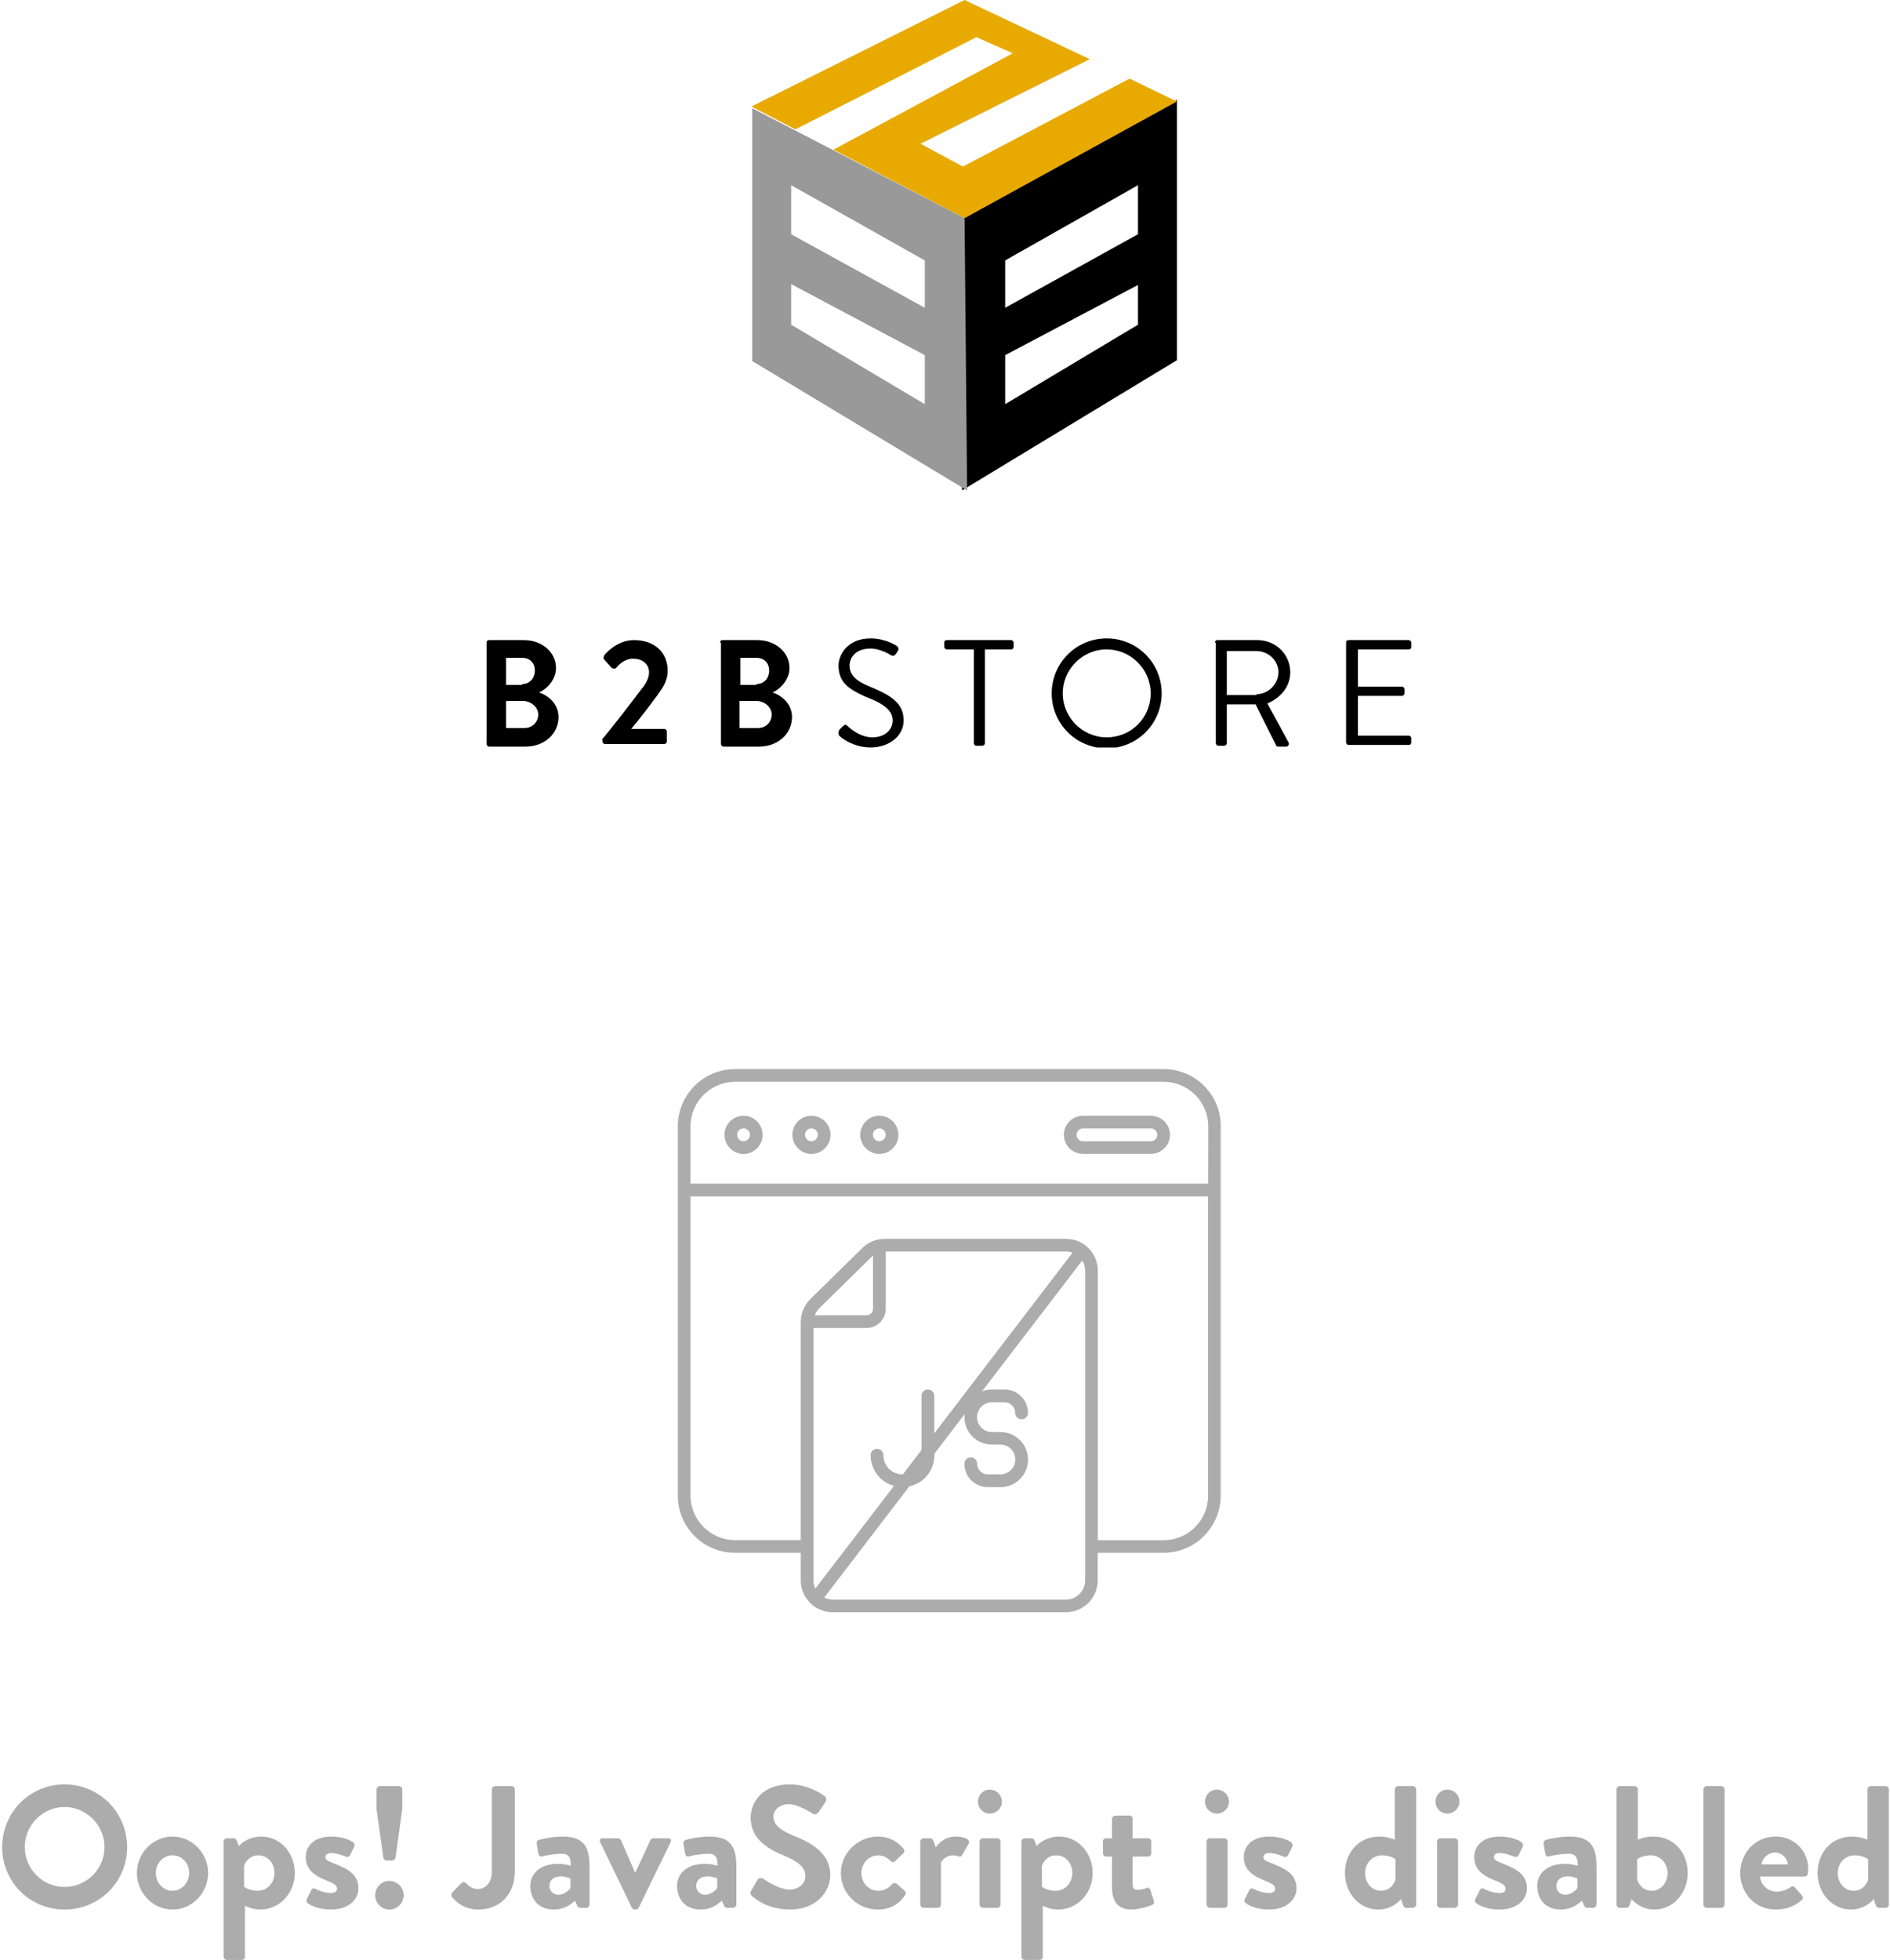 <svg width="435" height="451" viewBox="0 0 435 451" fill="none" xmlns="http://www.w3.org/2000/svg">
    <path d="M0.499 425.04C0.499 433.04 6.859 439.4 14.859 439.4C22.859 439.4 29.259 433.04 29.259 425.04C29.259 417.04 22.859 410.6 14.859 410.6C6.859 410.6 0.499 417.04 0.499 425.04ZM5.699 425.04C5.699 420 9.819 415.8 14.859 415.8C19.899 415.8 24.059 420 24.059 425.04C24.059 430.08 19.899 434.2 14.859 434.2C9.819 434.2 5.699 430.08 5.699 425.04ZM31.504 430.96C31.504 435.56 35.184 439.4 39.704 439.4C44.224 439.4 47.904 435.56 47.904 430.96C47.904 426.44 44.224 422.6 39.704 422.6C35.184 422.6 31.504 426.44 31.504 430.96ZM35.864 430.96C35.864 428.72 37.544 426.92 39.704 426.92C41.824 426.92 43.544 428.72 43.544 430.96C43.544 433.24 41.824 435.08 39.704 435.08C37.544 435.08 35.864 433.24 35.864 430.96ZM56.375 438.52C56.935 438.84 58.375 439.4 59.935 439.4C64.255 439.4 67.855 435.72 67.855 431C67.855 426.4 64.535 422.6 60.135 422.6C57.535 422.6 55.575 424 54.975 424.8L54.455 423.48C54.335 423.16 54.055 423 53.775 423H52.215C51.815 423 51.455 423.32 51.455 423.76V450.24C51.455 450.64 51.815 451 52.215 451H55.415C56.135 451 56.375 450.72 56.375 450.24V438.52ZM56.175 434.16V429.36C56.415 428.52 57.415 426.92 59.455 426.92C61.655 426.92 63.175 428.76 63.175 431C63.175 433.24 61.535 435.08 59.295 435.08C57.295 435.08 56.175 434.16 56.175 434.16ZM70.815 437.92C71.655 438.56 73.495 439.4 76.135 439.4C80.175 439.4 82.495 437.16 82.495 434.52C82.495 431.4 80.175 430.08 77.095 428.88C75.615 428.28 74.895 428.04 74.895 427.32C74.895 426.8 75.295 426.4 76.255 426.4C77.775 426.4 79.575 427.24 79.575 427.24C79.895 427.36 80.335 427.32 80.535 426.96L81.535 424.92C81.735 424.52 81.535 424.08 81.175 423.84C80.335 423.28 78.615 422.6 76.255 422.6C72.175 422.6 70.375 424.88 70.375 427.32C70.375 429.76 71.815 431.4 74.895 432.6C77.015 433.44 77.575 433.88 77.575 434.6C77.575 435.28 77.015 435.6 76.215 435.6C74.375 435.6 72.575 434.64 72.575 434.64C72.215 434.44 71.815 434.52 71.655 434.92L70.575 437.08C70.415 437.4 70.575 437.72 70.815 437.92ZM88.99 428.12H90.27C90.63 428.12 90.99 427.8 91.03 427.48L92.59 416.24V411.76C92.59 411.36 92.23 411 91.83 411H87.43C87.03 411 86.67 411.36 86.67 411.76V416.32L88.23 427.48C88.27 427.8 88.63 428.12 88.99 428.12ZM86.35 436.12C86.35 437.92 87.83 439.4 89.59 439.4C91.43 439.4 92.91 437.92 92.91 436.12C92.91 434.32 91.43 432.8 89.59 432.8C87.83 432.8 86.35 434.32 86.35 436.12ZM104.001 436.48C104.681 437.32 106.601 439.4 110.081 439.4C114.761 439.4 118.481 436.2 118.481 430.64V411.76C118.481 411.36 118.161 411 117.721 411H113.961C113.521 411 113.201 411.36 113.201 411.76V430.64C113.201 433.4 111.561 434.68 110.001 434.68C108.681 434.68 107.881 433.96 107.361 433.4C107.001 433.04 106.601 432.96 106.161 433.36L104.081 435.48C103.841 435.76 103.801 436.16 104.001 436.48ZM122.053 433.92C122.053 437.32 124.253 439.4 127.453 439.4C129.933 439.4 131.413 438.2 132.333 437.36L132.813 438.44C133.013 438.88 133.213 439 133.493 439H134.933C135.333 439 135.693 438.64 135.693 438.24V429.56C135.693 425.2 134.533 422.6 129.533 422.6C126.973 422.6 124.413 423.24 124.093 423.36C123.733 423.48 123.413 423.76 123.533 424.36L123.893 426.44C123.973 426.96 124.253 427.32 124.813 427.16C125.733 426.88 127.813 426.56 129.293 426.56C130.773 426.56 131.413 427.28 131.372 429.32C131.372 429.32 130.053 428.88 128.453 428.88C124.373 428.88 122.053 431.08 122.053 433.92ZM126.453 433.92C126.453 432.64 127.493 431.76 129.053 431.76C130.213 431.76 131.293 432.24 131.293 432.24V434.44C131.053 434.92 129.813 436 128.533 436C127.293 436 126.453 435.12 126.453 433.92ZM145.443 439C145.563 439.2 145.763 439.4 146.123 439.4H146.323C146.683 439.4 146.883 439.2 147.003 439L154.323 423.96C154.603 423.44 154.363 423 153.763 423H150.643C150.203 423 149.883 423.04 149.683 423.44L146.243 430.88C146.243 430.88 146.203 430.88 146.163 430.88L142.923 423.44C142.803 423.2 142.603 423 142.203 423H138.723C138.123 423 137.923 423.44 138.163 423.96L145.443 439ZM155.842 433.92C155.842 437.32 158.042 439.4 161.242 439.4C163.722 439.4 165.202 438.2 166.122 437.36L166.602 438.44C166.802 438.88 167.002 439 167.282 439H168.722C169.122 439 169.482 438.64 169.482 438.24V429.56C169.482 425.2 168.322 422.6 163.322 422.6C160.762 422.6 158.202 423.24 157.882 423.36C157.522 423.48 157.202 423.76 157.322 424.36L157.682 426.44C157.762 426.96 158.042 427.32 158.602 427.16C159.522 426.88 161.602 426.56 163.082 426.56C164.562 426.56 165.202 427.28 165.162 429.32C165.162 429.32 163.842 428.88 162.242 428.88C158.162 428.88 155.842 431.08 155.842 433.92ZM160.242 433.92C160.242 432.64 161.282 431.76 162.842 431.76C164.002 431.76 165.082 432.24 165.082 432.24V434.44C164.842 434.92 163.602 436 162.322 436C161.082 436 160.242 435.12 160.242 433.92ZM173.091 436.28C173.891 437.04 176.851 439.4 181.891 439.4C187.531 439.4 191.091 435.6 191.091 431.48C191.091 426.32 186.611 424 182.731 422.44C179.491 421.12 178.011 419.84 178.011 417.96C178.011 416.68 179.251 415.16 181.531 415.16C183.731 415.16 186.771 417.16 187.091 417.36C187.571 417.68 188.171 417.36 188.491 416.88L190.011 414.6C190.291 414.2 190.171 413.52 189.771 413.28C188.971 412.68 185.851 410.6 181.771 410.6C175.411 410.6 172.771 414.72 172.771 418.28C172.771 423 176.531 425.4 180.291 426.92C183.651 428.28 185.371 429.68 185.371 431.72C185.371 433.44 183.811 434.8 181.731 434.8C179.131 434.8 175.891 432.44 175.691 432.32C175.331 432.04 174.651 432.04 174.331 432.6L172.891 435.08C172.531 435.72 172.731 435.92 173.091 436.28ZM193.535 431C193.535 435.8 197.495 439.4 202.015 439.4C204.855 439.4 206.975 438.16 208.335 436.04C208.615 435.64 208.455 435.24 208.055 434.92L206.335 433.44C206.015 433.2 205.615 433.28 205.335 433.56C204.615 434.24 203.855 435.08 202.135 435.08C199.975 435.08 198.255 433.28 198.255 431C198.255 428.76 200.015 426.92 202.175 426.92C203.295 426.92 204.295 427.48 204.935 428.2C205.215 428.44 205.575 428.64 205.935 428.32L207.775 426.56C208.175 426.28 208.255 425.8 207.975 425.44C206.455 423.6 204.535 422.6 202.055 422.6C197.575 422.6 193.535 426.28 193.535 431ZM211.806 438.24C211.806 438.64 212.166 439 212.566 439H215.646C216.206 439 216.566 438.8 216.566 438.24V428.56C216.846 428 217.806 426.92 219.406 426.92C219.846 426.92 220.446 427.12 220.566 427.16C220.886 427.32 221.286 427.16 221.486 426.8L222.966 424.2C223.446 423.2 221.766 422.6 219.886 422.6C217.406 422.6 215.926 424.28 215.366 425.08L214.806 423.52C214.686 423.2 214.446 423 214.086 423H212.566C212.166 423 211.806 423.32 211.806 423.76V438.24ZM227.799 417.32C229.359 417.32 230.599 416.08 230.599 414.56C230.599 413.04 229.359 411.8 227.799 411.8C226.279 411.8 225.079 413.04 225.079 414.56C225.079 416.08 226.279 417.32 227.799 417.32ZM225.439 438.24C225.439 438.64 225.799 439 226.199 439H229.519C229.919 439 230.279 438.64 230.279 438.24V423.76C230.279 423.32 229.919 423 229.519 423H226.199C225.799 423 225.439 423.32 225.439 423.76V438.24ZM240.008 438.52C240.568 438.84 242.008 439.4 243.568 439.4C247.888 439.4 251.488 435.72 251.488 431C251.488 426.4 248.168 422.6 243.768 422.6C241.168 422.6 239.208 424 238.608 424.8L238.088 423.48C237.967 423.16 237.688 423 237.408 423H235.848C235.448 423 235.088 423.32 235.088 423.76V450.24C235.088 450.64 235.448 451 235.848 451H239.048C239.768 451 240.008 450.72 240.008 450.24V438.52ZM239.808 434.16V429.36C240.048 428.52 241.048 426.92 243.088 426.92C245.288 426.92 246.808 428.76 246.808 431C246.808 433.24 245.168 435.08 242.928 435.08C240.928 435.08 239.808 434.16 239.808 434.16ZM255.928 434.24C255.928 437.48 257.288 439.4 260.368 439.4C262.328 439.4 264.928 438.48 265.128 438.36C265.528 438.2 265.728 437.8 265.568 437.4L264.768 434.88C264.648 434.48 264.328 434.28 263.888 434.44C263.448 434.6 262.608 434.88 261.928 434.88C261.288 434.88 260.688 434.72 260.688 433.6V427.2H264.208C264.648 427.2 264.968 426.84 264.968 426.44V423.76C264.968 423.32 264.648 423 264.208 423H260.688V418.52C260.688 418.12 260.368 417.76 259.968 417.76L256.688 417.8C256.288 417.8 255.928 418.16 255.928 418.56V423H254.568C254.168 423 253.848 423.32 253.848 423.76V426.44C253.848 426.84 254.168 427.2 254.568 427.2H255.928V434.24ZM280.065 417.32C281.625 417.32 282.865 416.08 282.865 414.56C282.865 413.04 281.625 411.8 280.065 411.8C278.545 411.8 277.345 413.04 277.345 414.56C277.345 416.08 278.545 417.32 280.065 417.32ZM277.705 438.24C277.705 438.64 278.065 439 278.465 439H281.785C282.185 439 282.545 438.64 282.545 438.24V423.76C282.545 423.32 282.185 423 281.785 423H278.465C278.065 423 277.705 423.32 277.705 423.76V438.24ZM286.713 437.92C287.553 438.56 289.393 439.4 292.033 439.4C296.073 439.4 298.393 437.16 298.393 434.52C298.393 431.4 296.073 430.08 292.993 428.88C291.513 428.28 290.793 428.04 290.793 427.32C290.793 426.8 291.193 426.4 292.153 426.4C293.673 426.4 295.473 427.24 295.473 427.24C295.793 427.36 296.233 427.32 296.433 426.96L297.433 424.92C297.633 424.52 297.433 424.08 297.073 423.84C296.233 423.28 294.513 422.6 292.153 422.6C288.073 422.6 286.273 424.88 286.273 427.32C286.273 429.76 287.713 431.4 290.793 432.6C292.913 433.44 293.473 433.88 293.473 434.6C293.473 435.28 292.913 435.6 292.113 435.6C290.273 435.6 288.473 434.64 288.473 434.64C288.113 434.44 287.713 434.52 287.553 434.92L286.473 437.08C286.313 437.4 286.473 437.72 286.713 437.92ZM309.552 431C309.552 435.6 312.872 439.4 317.232 439.4C320.592 439.4 322.472 437 322.472 437L322.872 438.24C322.992 438.68 323.272 439 323.632 439H325.192C325.592 439 325.952 438.64 325.952 438.24V411.76C325.952 411.36 325.592 411 325.192 411H321.792C321.392 411 321.032 411.36 321.032 411.76V423.32C320.312 423.04 319.072 422.6 317.472 422.6C312.712 422.6 309.552 426.32 309.552 431ZM314.192 431C314.192 428.76 315.832 426.92 318.072 426.92C320.072 426.92 321.192 427.84 321.192 427.84V432.48C320.912 433.44 319.952 435.08 317.832 435.08C315.712 435.08 314.192 433.24 314.192 431ZM333.112 417.32C334.672 417.32 335.912 416.08 335.912 414.56C335.912 413.04 334.672 411.8 333.112 411.8C331.592 411.8 330.392 413.04 330.392 414.56C330.392 416.08 331.592 417.32 333.112 417.32ZM330.752 438.24C330.752 438.64 331.112 439 331.512 439H334.832C335.232 439 335.592 438.64 335.592 438.24V423.76C335.592 423.32 335.232 423 334.832 423H331.512C331.112 423 330.752 423.32 330.752 423.76V438.24ZM339.76 437.92C340.6 438.56 342.44 439.4 345.08 439.4C349.12 439.4 351.44 437.16 351.44 434.52C351.44 431.4 349.12 430.08 346.04 428.88C344.56 428.28 343.84 428.04 343.84 427.32C343.84 426.8 344.24 426.4 345.2 426.4C346.72 426.4 348.52 427.24 348.52 427.24C348.84 427.36 349.28 427.32 349.48 426.96L350.48 424.92C350.68 424.52 350.48 424.08 350.12 423.84C349.28 423.28 347.56 422.6 345.2 422.6C341.12 422.6 339.32 424.88 339.32 427.32C339.32 429.76 340.76 431.4 343.84 432.6C345.96 433.44 346.52 433.88 346.52 434.6C346.52 435.28 345.96 435.6 345.16 435.6C343.32 435.6 341.52 434.64 341.52 434.64C341.16 434.44 340.76 434.52 340.6 434.92L339.52 437.08C339.36 437.4 339.52 437.72 339.76 437.92ZM353.81 433.92C353.81 437.32 356.01 439.4 359.21 439.4C361.69 439.4 363.17 438.2 364.09 437.36L364.57 438.44C364.77 438.88 364.97 439 365.25 439H366.69C367.09 439 367.45 438.64 367.45 438.24V429.56C367.45 425.2 366.29 422.6 361.29 422.6C358.73 422.6 356.17 423.24 355.85 423.36C355.49 423.48 355.17 423.76 355.29 424.36L355.65 426.44C355.73 426.96 356.01 427.32 356.57 427.16C357.49 426.88 359.57 426.56 361.05 426.56C362.53 426.56 363.17 427.28 363.13 429.32C363.13 429.32 361.81 428.88 360.21 428.88C356.13 428.88 353.81 431.08 353.81 433.92ZM358.21 433.92C358.21 432.64 359.25 431.76 360.81 431.76C361.97 431.76 363.05 432.24 363.05 432.24V434.44C362.81 434.92 361.57 436 360.29 436C359.05 436 358.21 435.12 358.21 433.92ZM372.041 438.24C372.041 438.64 372.401 439 372.801 439H374.361C374.721 439 375.001 438.68 375.121 438.24L375.521 437C375.521 437 377.401 439.4 380.761 439.4C385.121 439.4 388.441 435.6 388.441 431C388.441 426.32 385.281 422.6 380.521 422.6C378.921 422.6 377.681 423.04 376.961 423.32V411.76C376.961 411.36 376.601 411 376.201 411H372.801C372.401 411 372.041 411.36 372.041 411.76V438.24ZM376.801 432.48V427.84C376.801 427.84 377.921 426.92 379.921 426.92C382.161 426.92 383.801 428.76 383.801 431C383.801 433.24 382.281 435.08 380.161 435.08C378.041 435.08 377.081 433.44 376.801 432.48ZM392.041 438.24C392.041 438.64 392.401 439 392.801 439H396.161C396.561 439 396.921 438.64 396.921 438.24V411.76C396.921 411.36 396.561 411 396.161 411H392.801C392.401 411 392.041 411.36 392.041 411.76V438.24ZM400.528 431C400.528 435.6 403.928 439.4 408.728 439.4C411.328 439.4 413.368 438.44 414.688 437.2C415.088 436.88 415.008 436.44 414.728 436.16L413.088 434.28C412.808 433.96 412.448 434.04 412.048 434.28C411.328 434.8 410.168 435.28 408.928 435.28C406.608 435.28 405.208 433.44 405.088 431.8H415.328C415.688 431.8 416.048 431.52 416.088 431.12C416.128 430.84 416.168 430.32 416.168 430.04C416.168 425.72 412.808 422.6 408.688 422.6C403.928 422.6 400.528 426.48 400.528 431ZM405.448 429C405.648 427.48 406.968 426.28 408.568 426.28C410.088 426.28 411.368 427.52 411.488 429H405.448ZM418.341 431C418.341 435.6 421.661 439.4 426.021 439.4C429.381 439.4 431.261 437 431.261 437L431.661 438.24C431.781 438.68 432.061 439 432.421 439H433.981C434.381 439 434.741 438.64 434.741 438.24V411.76C434.741 411.36 434.381 411 433.981 411H430.581C430.181 411 429.821 411.36 429.821 411.76V423.32C429.101 423.04 427.861 422.6 426.261 422.6C421.501 422.6 418.341 426.32 418.341 431ZM422.981 431C422.981 428.76 424.621 426.92 426.861 426.92C428.861 426.92 429.981 427.84 429.981 427.84V432.48C429.701 433.44 428.741 435.08 426.621 435.08C424.501 435.08 422.981 433.24 422.981 431Z" fill="#ACACAC" />
    <g clip-path="url(#clip0_0_1)">
        <path d="M112 147.873C112 147.484 112.195 147.289 112.584 147.289H120.567C124.655 147.289 127.965 150.013 127.965 153.71C127.965 156.434 125.824 158.574 124.071 159.352C126.018 159.936 128.549 161.882 128.549 164.995C128.549 168.886 125.239 171.805 120.956 171.805H112.584C112.195 171.805 112 171.416 112 171.221V147.873ZM120.177 157.407C121.93 157.407 123.098 156.045 123.098 154.294C123.098 152.542 121.93 151.375 120.177 151.375H116.478V157.601H120.177V157.407ZM120.761 167.524C122.514 167.524 123.877 166.162 123.877 164.411C123.877 162.66 122.124 161.298 120.372 161.298H116.478V167.524H120.761Z" fill="black" />
        <path d="M138.479 170.248C140.815 167.524 145.293 161.687 147.63 158.574C148.798 157.212 149.382 155.85 149.382 154.683C149.382 153.126 148.214 151.57 145.683 151.57C143.931 151.57 142.568 152.737 141.789 153.71C141.594 153.904 141.205 153.904 140.815 153.71L139.063 151.764C138.868 151.57 138.868 151.18 139.063 150.791C139.063 150.791 141.789 147.289 145.878 147.289C150.94 147.289 153.665 150.402 153.665 154.294C153.665 156.628 152.692 157.99 151.329 159.936C149.772 162.076 147.24 165.384 145.293 167.719H152.887C153.276 167.719 153.471 168.108 153.471 168.303V170.637C153.471 171.027 153.081 171.221 152.887 171.221H139.258C138.868 171.221 138.674 170.832 138.674 170.637V170.248H138.479Z" fill="black" />
        <path d="M165.737 147.873C165.737 147.484 165.932 147.289 166.321 147.289H174.304C178.392 147.289 181.702 150.013 181.702 153.71C181.702 156.434 179.56 158.574 177.808 159.352C179.755 159.936 182.286 161.882 182.286 164.995C182.286 168.886 178.976 171.805 174.693 171.805H166.516C166.126 171.805 165.932 171.416 165.932 171.221V147.873H165.737ZM174.109 157.407C175.861 157.407 177.029 156.045 177.029 154.294C177.029 152.542 175.861 151.375 174.109 151.375H170.41V157.601H174.109V157.407ZM174.498 167.524C176.251 167.524 177.613 166.162 177.613 164.411C177.613 162.66 175.861 161.298 174.109 161.298H170.215V167.524H174.498Z" fill="black" />
        <path d="M193.189 167.914C193.384 167.719 193.579 167.525 193.773 167.33C194.163 166.941 194.552 166.552 194.942 166.941C195.136 167.136 197.667 169.665 200.783 169.665C203.703 169.665 205.455 167.914 205.455 165.774C205.455 163.439 203.314 161.882 199.225 160.326C195.331 158.575 192.995 157.018 192.995 153.127C192.995 150.792 194.942 146.9 200.393 146.9C203.898 146.9 206.429 148.652 206.429 148.652C206.624 148.846 207.013 149.235 206.624 149.819C206.429 150.014 206.429 150.208 206.234 150.403C205.845 150.986 205.65 150.986 205.066 150.792C204.871 150.597 202.535 149.235 200.393 149.235C196.694 149.235 195.526 151.57 195.526 153.127C195.526 155.461 197.278 156.823 200.198 157.991C204.871 159.937 207.986 161.688 207.986 165.774C207.986 169.471 204.482 172 200.393 172C196.305 172 193.384 169.665 192.995 169.081C193.189 168.887 192.8 168.692 193.189 167.914Z" fill="black" />
        <path d="M223.952 149.429H217.916C217.527 149.429 217.332 149.04 217.332 148.846V147.873C217.332 147.484 217.527 147.289 217.916 147.289H232.713C233.103 147.289 233.297 147.678 233.297 147.873V148.846C233.297 149.235 233.103 149.429 232.713 149.429H226.678V171.027C226.678 171.416 226.288 171.61 226.093 171.61H224.731C224.341 171.61 224.146 171.221 224.146 171.027V149.429H223.952Z" fill="black" />
        <path d="M254.714 146.9C261.723 146.9 267.369 152.543 267.369 159.547C267.369 166.552 261.723 172.195 254.714 172.195C247.705 172.195 242.059 166.552 242.059 159.547C242.059 152.543 247.705 146.9 254.714 146.9ZM254.714 169.665C260.36 169.665 264.838 165.19 264.838 159.547C264.838 153.905 260.166 149.43 254.714 149.43C249.068 149.43 244.59 154.099 244.59 159.547C244.59 164.995 249.068 169.665 254.714 169.665Z" fill="black" />
        <path d="M279.635 147.873C279.635 147.484 279.83 147.289 280.219 147.289H289.37C293.654 147.289 296.963 150.597 296.963 154.683C296.963 157.99 294.822 160.52 291.707 161.882L296.574 170.832C296.769 171.221 296.574 171.805 295.99 171.805H294.238C293.848 171.805 293.654 171.61 293.654 171.416L288.981 162.076H282.361V171.027C282.361 171.416 281.972 171.61 281.777 171.61H280.414C280.025 171.61 279.83 171.221 279.83 171.027V147.873H279.635ZM289.175 159.742C291.901 159.742 294.238 157.407 294.238 154.683C294.238 151.959 291.901 149.818 289.175 149.818H282.361V159.936H289.175V159.742Z" fill="black" />
        <path d="M309.813 147.873C309.813 147.484 310.008 147.289 310.398 147.289H324.221C324.611 147.289 324.805 147.678 324.805 147.873V148.846C324.805 149.235 324.611 149.429 324.221 149.429H312.539V157.99H322.664C323.053 157.99 323.248 158.38 323.248 158.574V159.547C323.248 159.936 322.858 160.131 322.664 160.131H312.539V169.275H324.221C324.611 169.275 324.805 169.665 324.805 169.859V170.832C324.805 171.221 324.611 171.416 324.221 171.416H310.398C310.008 171.416 309.813 171.027 309.813 170.832V147.873Z" fill="black" />
        <path d="M221.81 50.199L221.42 112.85L270.874 82.887V59.538V22.959L221.81 50.199ZM261.918 74.715L231.35 93.004V81.719L261.918 65.57V74.715ZM261.918 53.896L231.35 70.823V59.927L261.918 42.611V53.896Z" fill="black" />
        <path d="M172.94 24.516L183.065 29.769L224.73 8.561L233.102 12.258L191.826 34.439L222.004 50.199L270.874 23.348L259.971 18.095L221.615 38.33L211.88 33.077L250.82 13.62L222.004 0L172.94 24.516Z" fill="#E8AA00" />
        <path d="M222.005 50.199L173.135 24.905V59.733V83.082L222.589 112.851L222.005 50.199ZM212.854 93.005L182.091 74.715V65.376L212.854 81.72V93.005ZM212.854 70.824L182.091 53.896V42.611L212.854 59.928V70.824Z" fill="#999999" />
    </g>
    <g clip-path="url(#clip1_0_1)">
        <path d="M171.134 256.736C169.973 256.736 168.857 257.205 168.031 258.031C167.206 258.857 166.737 259.973 166.737 261.134C166.737 262.294 167.206 263.41 168.031 264.236C168.857 265.062 169.973 265.531 171.134 265.531C172.295 265.531 173.411 265.062 174.237 264.236C175.063 263.41 175.531 262.294 175.531 261.134C175.531 259.973 175.063 258.857 174.237 258.031C173.411 257.205 172.295 256.736 171.134 256.736ZM171.134 262.607C170.531 262.607 170.018 262.25 169.773 261.692C169.549 261.134 169.661 260.509 170.085 260.085C170.509 259.66 171.134 259.549 171.692 259.772C172.25 259.995 172.607 260.531 172.607 261.134C172.607 261.937 171.938 262.607 171.134 262.607Z" fill="#ACACAC" />
        <path d="M202.384 256.736C201.223 256.736 200.107 257.205 199.281 258.031C198.456 258.857 197.987 259.973 197.987 261.134C197.987 262.294 198.456 263.41 199.281 264.236C200.107 265.062 201.223 265.531 202.384 265.531C203.545 265.531 204.661 265.062 205.487 264.236C206.313 263.41 206.781 262.294 206.781 261.134C206.781 259.973 206.313 258.857 205.487 258.031C204.661 257.205 203.545 256.736 202.384 256.736ZM202.384 262.607C201.781 262.607 201.268 262.25 201.023 261.692C200.799 261.134 200.911 260.509 201.335 260.085C201.759 259.66 202.384 259.549 202.942 259.772C203.5 259.995 203.857 260.531 203.857 261.134C203.857 261.937 203.188 262.607 202.384 262.607Z" fill="#ACACAC" />
        <path d="M186.759 256.736C185.598 256.736 184.482 257.205 183.656 258.031C182.831 258.857 182.362 259.973 182.362 261.134C182.362 262.294 182.831 263.41 183.656 264.236C184.482 265.062 185.598 265.531 186.759 265.531C187.92 265.531 189.036 265.062 189.862 264.236C190.688 263.41 191.156 262.294 191.156 261.134C191.156 259.973 190.688 258.857 189.862 258.031C189.036 257.205 187.92 256.736 186.759 256.736ZM186.759 262.607C186.156 262.607 185.643 262.25 185.398 261.692C185.174 261.134 185.286 260.509 185.71 260.085C186.134 259.66 186.759 259.549 187.317 259.772C187.875 259.995 188.232 260.531 188.232 261.134C188.232 261.937 187.563 262.607 186.759 262.607Z" fill="#ACACAC" />
        <path d="M264.884 256.736H249.259C247.696 256.736 246.245 257.585 245.442 258.924C244.661 260.285 244.661 261.96 245.442 263.321C246.223 264.683 247.674 265.509 249.259 265.509H264.884C266.446 265.509 267.897 264.66 268.701 263.321C269.482 261.96 269.482 260.285 268.701 258.924C267.897 257.585 266.446 256.736 264.884 256.736ZM264.884 262.607H249.259C248.455 262.607 247.786 261.96 247.786 261.134C247.786 260.308 248.433 259.66 249.259 259.66H264.884C265.687 259.66 266.357 260.308 266.357 261.134C266.357 261.96 265.687 262.607 264.884 262.607Z" fill="#ACACAC" />
        <path d="M277.138 249.862C274.661 247.384 271.312 246 267.808 246H169.192C165.688 246 162.339 247.384 159.862 249.862C157.384 252.339 156 255.688 156 259.192V344.147C156 347.652 157.384 351 159.862 353.455C162.339 355.933 165.688 357.317 169.17 357.317H184.304V363.656C184.304 365.598 185.085 367.451 186.446 368.835C187.808 370.219 189.683 370.978 191.625 370.978H245.33C247.272 370.978 249.125 370.196 250.509 368.835C251.893 367.451 252.652 365.598 252.652 363.656V357.317H267.786C271.29 357.317 274.638 355.933 277.094 353.455C279.571 350.978 280.955 347.629 280.955 344.147V259.192C281 255.688 279.594 252.339 277.138 249.862ZM199.46 305.576C200.621 305.576 201.737 305.107 202.562 304.281C203.388 303.455 203.857 302.339 203.857 301.179V287.987H245.353C245.866 287.987 246.379 288.076 246.848 288.254L215.04 329.817V321.201C215.04 320.397 214.393 319.728 213.567 319.728C212.763 319.728 212.094 320.375 212.094 321.201V333.656L207.808 339.259C207.027 339.281 206.223 339.08 205.509 338.679C204.147 337.897 203.321 336.446 203.321 334.862C203.321 334.058 202.674 333.388 201.848 333.388C201.022 333.388 200.375 334.036 200.375 334.862C200.375 337.473 201.781 339.906 204.036 341.201C204.594 341.513 205.152 341.759 205.754 341.915L187.652 365.554C187.384 364.973 187.228 364.326 187.228 363.679V305.576H199.46ZM187.54 302.652C187.763 302.049 188.098 301.513 188.567 301.045L200.554 289.259C200.665 289.147 200.799 289.036 200.933 288.946V301.179C200.933 301.982 200.286 302.652 199.46 302.652H187.54ZM188.545 366.781L189.438 367.473C189.103 367.272 188.812 367.049 188.545 366.781ZM249.75 363.679C249.75 364.839 249.281 365.955 248.455 366.781C247.629 367.607 246.513 368.076 245.353 368.076H191.647C190.955 368.076 190.308 367.92 189.705 367.607L209.304 342.004C210.018 341.848 210.732 341.58 211.402 341.201C213.679 339.884 215.062 337.473 215.062 334.862V334.504L222.004 325.42C221.871 326.737 222.138 328.076 222.808 329.237C223.946 331.201 226.045 332.406 228.299 332.406H230.263C231.491 332.406 232.607 333.054 233.232 334.125C233.835 335.174 233.835 336.491 233.232 337.54C232.629 338.589 231.491 339.259 230.263 339.259H227.339C226 339.259 224.906 338.165 224.906 336.826C224.906 336.022 224.259 335.353 223.433 335.353C222.607 335.353 221.96 336 221.96 336.826C221.96 338.254 222.518 339.616 223.545 340.621C224.549 341.625 225.911 342.205 227.339 342.205H230.263C232.54 342.205 234.616 341 235.754 339.036C236.893 337.071 236.893 334.661 235.754 332.696C234.616 330.732 232.518 329.527 230.263 329.527H228.299C227.071 329.527 225.955 328.879 225.33 327.808C224.728 326.759 224.728 325.442 225.33 324.393C225.933 323.344 227.071 322.674 228.299 322.674H231.223C231.871 322.674 232.496 322.942 232.942 323.388C233.411 323.857 233.656 324.46 233.656 325.107C233.656 325.911 234.304 326.58 235.129 326.58C235.955 326.58 236.603 325.933 236.603 325.107C236.603 323.679 236.045 322.317 235.018 321.312C234.013 320.308 232.652 319.728 231.223 319.728H228.299C227.518 319.728 226.737 319.884 226.022 320.152L249.08 290.062C249.527 290.754 249.75 291.558 249.75 292.406V363.679ZM275.063 351.402C273.143 353.321 270.531 354.415 267.808 354.415H252.674V292.384C252.674 290.442 251.893 288.589 250.531 287.205C249.147 285.821 247.295 285.063 245.353 285.063H203.612C201.692 285.063 199.839 285.821 198.478 287.161L186.491 298.946C185.107 300.33 184.326 302.205 184.304 304.17V354.393H169.192C166.469 354.393 163.857 353.299 161.938 351.379C160.018 349.46 158.924 346.848 158.924 344.125V275.308H278.054V344.147C278.076 346.871 276.982 349.46 275.063 351.402ZM278.076 272.362H158.924V259.192C158.924 256.469 160.018 253.857 161.938 251.938C163.857 250.018 166.469 248.924 169.192 248.924H267.83C270.554 248.924 273.165 250.018 275.085 251.938C277.004 253.857 278.098 256.469 278.098 259.192L278.076 272.362Z" fill="#ACACAC" />
    </g>
    <defs>
        <clipPath id="clip0_0_1">
            <rect width="213" height="172" fill="white" transform="translate(112)" />
        </clipPath>
        <clipPath id="clip1_0_1">
            <rect width="125" height="125" fill="white" transform="translate(156 246)" />
        </clipPath>
    </defs>
</svg>
    